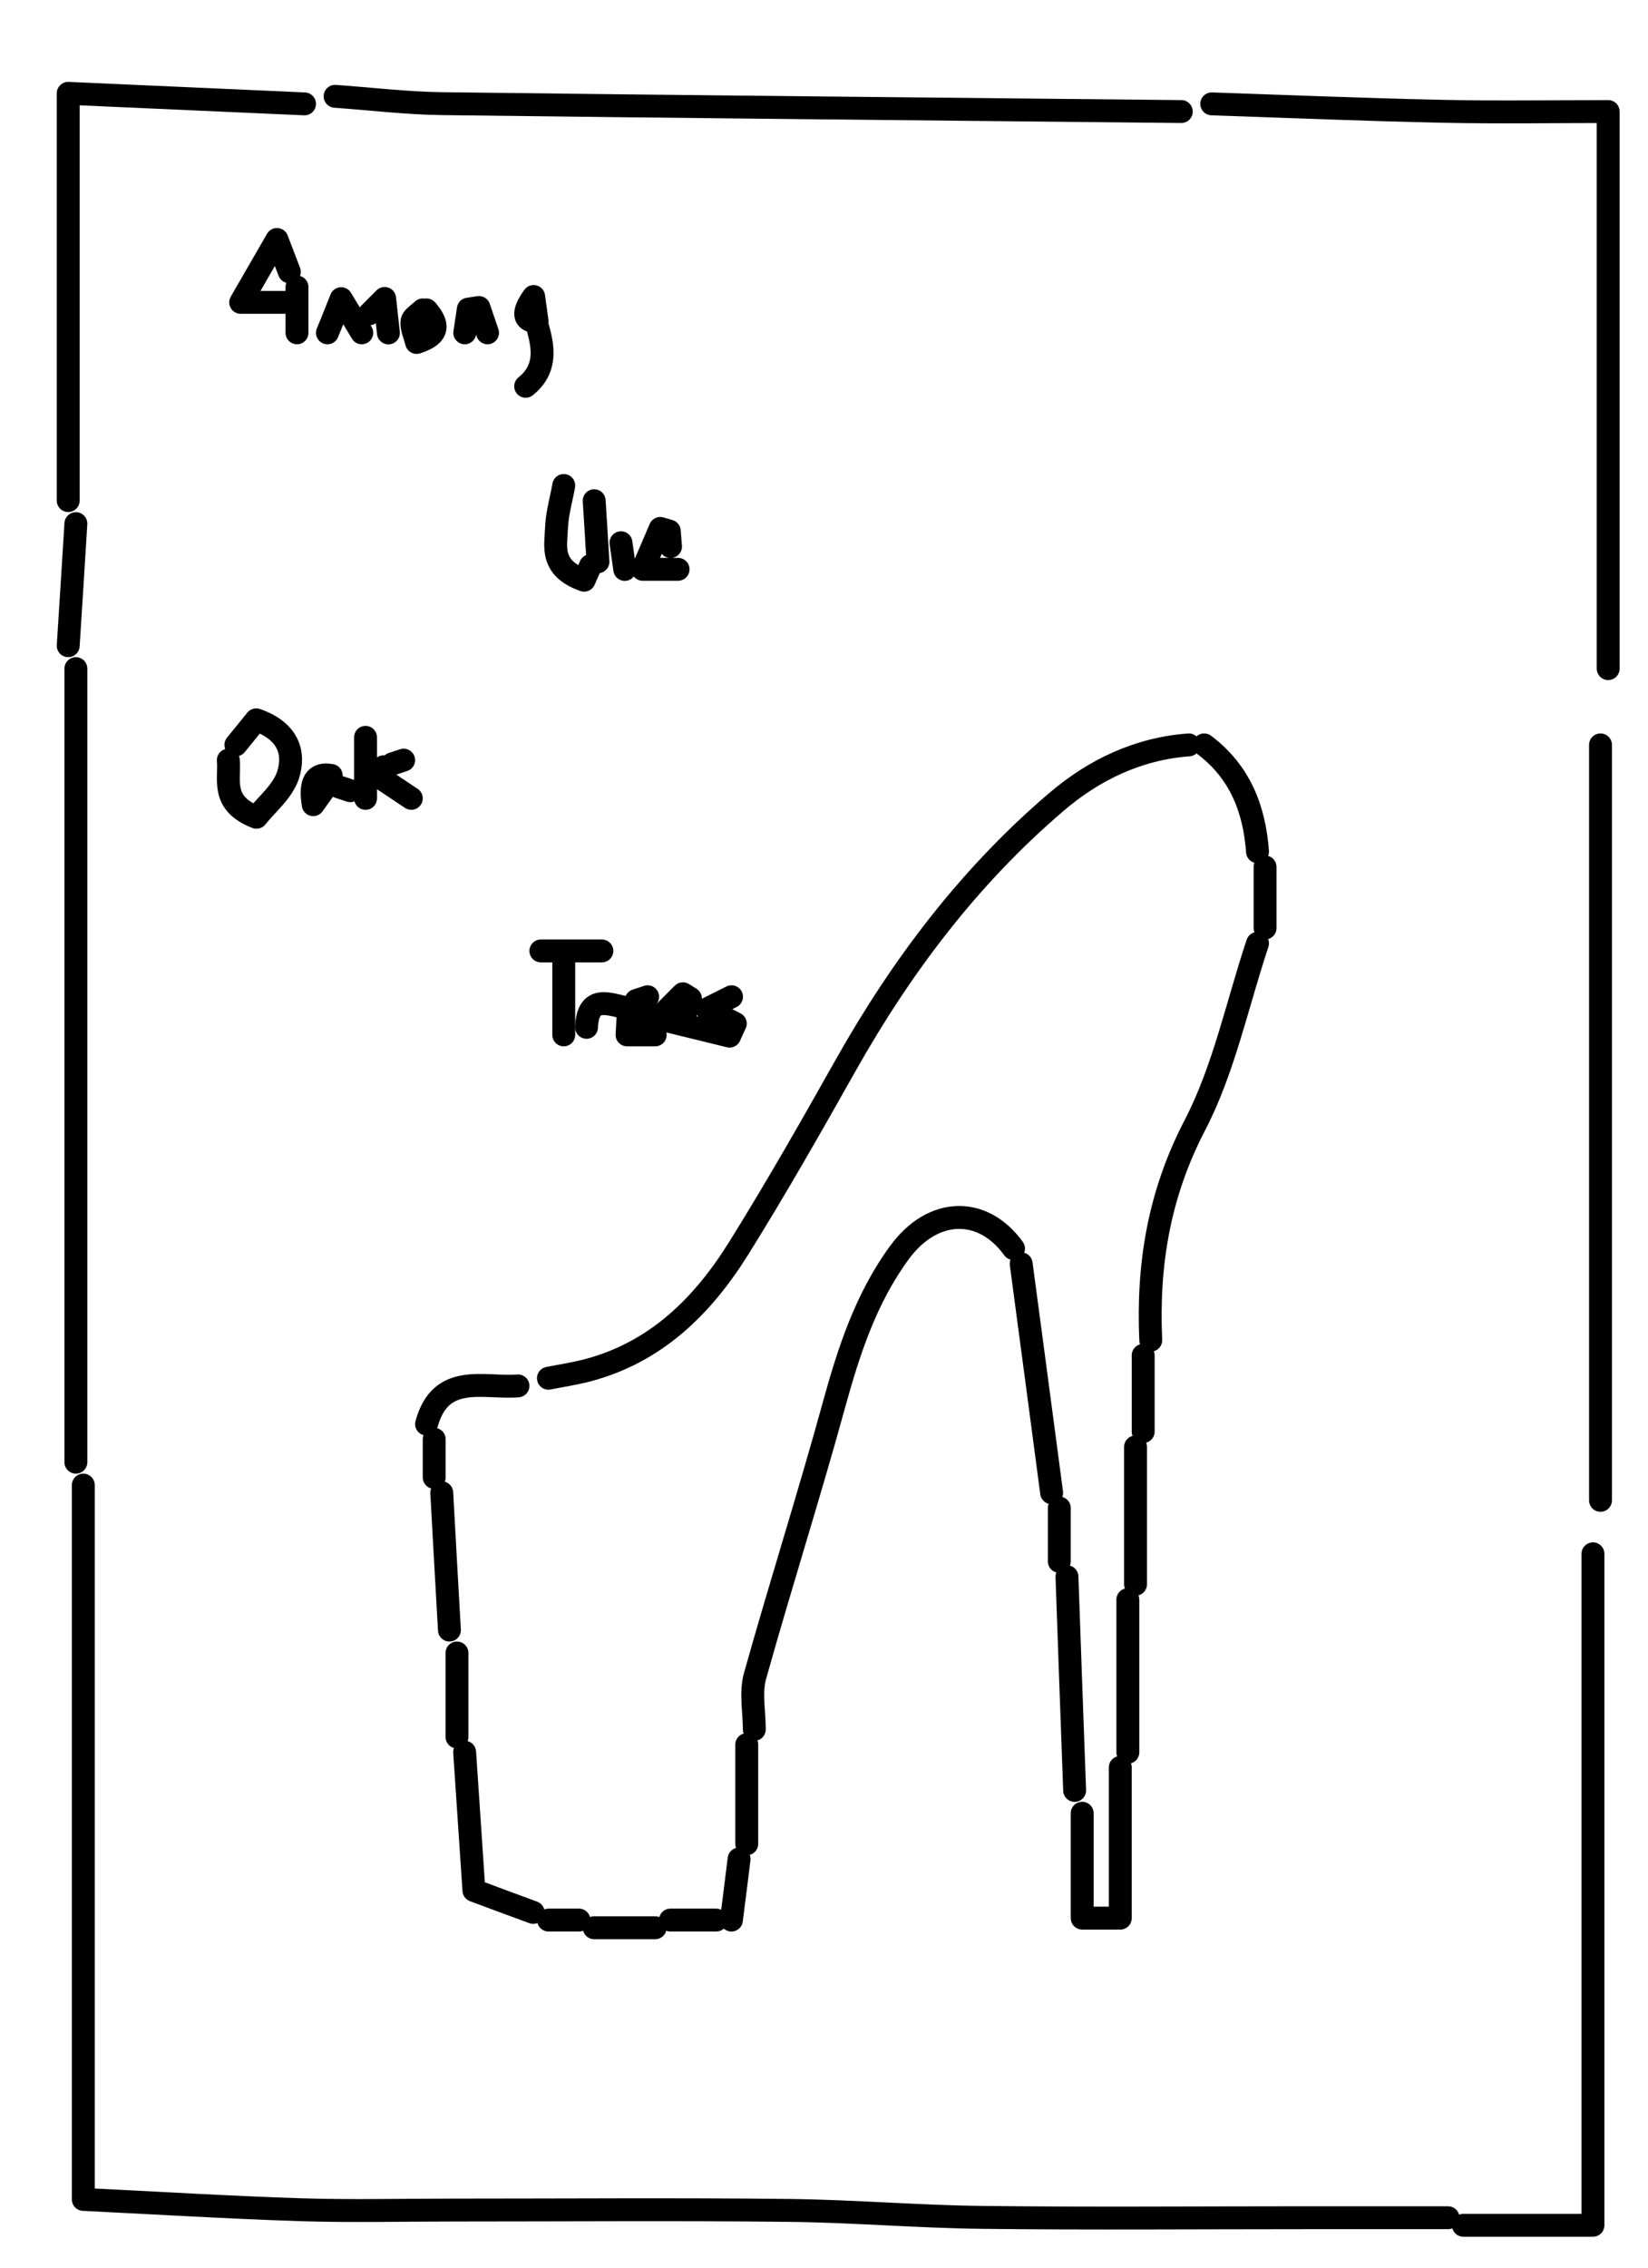 <?xml version="1.0" encoding="UTF-8"?>
<svg id="Layer_1" data-name="Layer 1" xmlns="http://www.w3.org/2000/svg" viewBox="0 0 144 198">
  <defs>
    <style>
      .cls-1 {
        fill: none;
        stroke: #000;
        stroke-linecap: round;
        stroke-linejoin: round;
        stroke-width: 2px;
      }
    </style>
  </defs>
  <path class="cls-1" d="M140.52,58.38V9.74c-4.77,0-9.55.08-14.32-.02-6.77-.14-13.55-.42-20.32-.65"/>
  <path class="cls-1" d="M126.53,193.64h-12.66c-9.33,0-18.65.08-27.98-.03-5.66-.06-11.32-.55-16.99-.61-9.77-.11-19.54-.03-29.31-.03-4.44,0-8.89.11-13.32-.03-6.22-.2-12.44-.58-18.99-.9v-62.37"/>
  <path class="cls-1" d="M103.22,9.74c-21.54-.22-43.08-.42-64.61-.69-3.11-.04-6.22-.42-9.33-.64"/>
  <path class="cls-1" d="M6.63,58.38v69.29"/>
  <path class="cls-1" d="M103.88,65.04c-4.46.33-8.32,2.19-11.63,5.03-7.57,6.47-13.48,14.29-18.36,22.95-3.03,5.38-6.08,10.74-9.35,15.98-3.16,5.06-7.26,9.11-13.29,10.67-1.09.28-2.22.45-3.33.67"/>
  <path class="cls-1" d="M139.85,65.04v65.96"/>
  <path class="cls-1" d="M139.19,135.67v58.63h-11.32"/>
  <path class="cls-1" d="M26.61,9.07c-6.77-.3-13.54-.6-20.65-.92v35.56"/>
  <path class="cls-1" d="M88.56,109.02c-2.69-3.73-7.06-3.63-9.97.35-2.92,3.98-4.42,8.58-5.72,13.3-2.18,7.93-4.68,15.76-6.9,23.68-.4,1.44-.06,3.09-.06,4.65"/>
  <path class="cls-1" d="M109.88,82.37c-1.78,5.33-2.93,10.99-5.49,15.91-3.14,6.04-4.13,12.17-3.84,18.74"/>
  <path class="cls-1" d="M97.89,154.32v13.16h-3.33v-9.16"/>
  <path class="cls-1" d="M89.23,110.35c.89,6.66,1.78,13.33,2.66,19.99"/>
  <path class="cls-1" d="M19.95,66.37c.16,1.7-.71,3.76,2.46,4.99.85-1.09,2.29-2.24,2.76-3.69.61-1.89.06-3.83-2.78-4.82-.51.63-1.14,1.41-1.78,2.19"/>
  <path class="cls-1" d="M93.23,137.67c.22,6.22.44,12.44.67,18.66"/>
  <path class="cls-1" d="M40.6,152.99c.26,3.89.52,7.79.81,12.07,1.74.65,3.46,1.29,5.18,1.92"/>
  <path class="cls-1" d="M98.55,139.67v13.33"/>
  <path class="cls-1" d="M99.22,126.34v11.99"/>
  <path class="cls-1" d="M38.6,130.34c.22,4,.44,8,.67,11.99"/>
  <path class="cls-1" d="M6.63,45.72c-.22,3.55-.44,7.11-.67,10.66"/>
  <path class="cls-1" d="M109.88,74.37c-.27-3.75-1.55-7-4.66-9.33"/>
  <path class="cls-1" d="M63.92,87.03c-.49.24-.98.49-2.16,1.08,1.16.59,1.83.92,2.49,1.26-.17.37-.34.73-.5,1.1-1.86-.46-3.71-.91-6.25-1.53,1.06-1.06,1.61-1.61,2.17-2.17.22.14.44.28.66.41-.13.4-.26.79-.4,1.19"/>
  <path class="cls-1" d="M45.26,121.01c-3.03.23-6.75-1.2-7.99,3.33"/>
  <path class="cls-1" d="M65.25,152.33v8.66"/>
  <path class="cls-1" d="M39.93,144.33v7.33"/>
  <path class="cls-1" d="M49.26,83.7v6.66"/>
  <path class="cls-1" d="M99.89,118.34v6.66"/>
  <path class="cls-1" d="M28.94,67.71q-2.07-.4-1.57,2.55c.68-.95,1.13-1.58,1.57-2.21"/>
  <path class="cls-1" d="M25.28,23.73c-.26-.69-.53-1.38-1.08-2.82-1.19,2.05-2.03,3.52-3.17,5.49h4.26"/>
  <path class="cls-1" d="M49.26,42.39c-.22,1.22-.58,2.44-.63,3.67-.06,1.62-.61,3.54,2.41,4.6.08-.19.32-.73.56-1.27"/>
  <path class="cls-1" d="M57.25,90.36h-2.46c.06-1,.09-1.67.13-2.33-1.61-.28-3.55-1.31-3.67,1.67"/>
  <path class="cls-1" d="M57.25,168.32h-5.33"/>
  <path class="cls-1" d="M64.58,162.32c-.22,1.78-.44,3.55-.67,5.33"/>
  <path class="cls-1" d="M46.93,28.4c.58,1.95.86,3.84-1,5.33"/>
  <path class="cls-1" d="M31.61,29.06c-.44-.74-.89-1.47-1.8-2.98-.61,1.53-.9,2.26-1.2,2.98"/>
  <path class="cls-1" d="M110.54,75.7v5.33"/>
  <path class="cls-1" d="M42.6,29.06c-.25-.74-.5-1.47-.75-2.21l-.93.14c-.1.69-.21,1.38-.31,2.07"/>
  <path class="cls-1" d="M92.56,131.67v4.66"/>
  <path class="cls-1" d="M46.93,28.06c-.08-.58-.16-1.15-.3-2.17q-1.38,1.91-.03,2.17"/>
  <path class="cls-1" d="M58.59,47.72c-.04-.45-.07-.9-.11-1.35-.26-.08-.52-.15-.79-.23-.43,1-.86,2.01-1.53,3.57h3.09"/>
  <path class="cls-1" d="M35.94,69.71c-1-.67-2-1.33-3-2,.19-.25.39-.51.58-.76l-.92.76"/>
  <path class="cls-1" d="M62.58,167.65h-4"/>
  <path class="cls-1" d="M32.27,27.4c.33-.33.67-.67,1.34-1.34.13,1.2.23,2.1.33,3.01"/>
  <path class="cls-1" d="M31.94,64.38v5.33"/>
  <path class="cls-1" d="M37.94,125.67v3.33"/>
  <path class="cls-1" d="M51.92,43.72c.11,1.78.22,3.55.33,5.33"/>
  <path class="cls-1" d="M47.26,83.03h5.33"/>
  <path class="cls-1" d="M50.59,167.65h-2.66"/>
  <path class="cls-1" d="M25.95,25.06v4"/>
  <path class="cls-1" d="M54.26,47.39c.11.78.22,1.55.33,2.33"/>
  <path class="cls-1" d="M56.59,88.36c-.44.11-.89.22-1.33.33"/>
  <path class="cls-1" d="M56.59,87.03c-.33.11-.67.22-1,.33"/>
  <path class="cls-1" d="M30.61,69.04c-.33-.11-.67-.22-1-.33"/>
  <path class="cls-1" d="M35.27,66.37c-.33.11-.67.22-1,.33"/>
  <path class="cls-1" d="M36.94,27.06c-.33.33-.9.64-.94,1.01-.07.55.23,1.14.4,1.83,2.07-.65,1.92-1.63.87-2.84"/>
</svg>